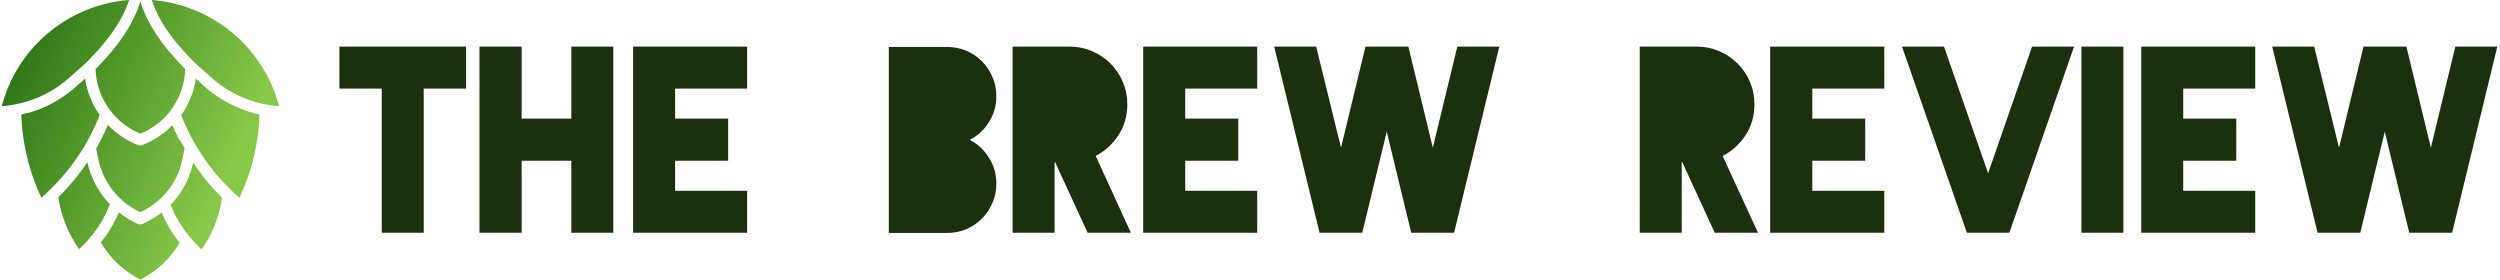 <svg data-v-423bf9ae="" xmlns="http://www.w3.org/2000/svg" viewBox="0 0 805 90" class="iconLeft"><!----><!----><!----><g data-v-423bf9ae="" id="27428d34-9a34-496d-a904-ff7577850e8e" fill="#1C300E" transform="matrix(5.753,0,0,5.753,110.038,11.146)"><path d="M6.96 0.67L6.96 0.67L6.96 3.02L4.59 3.02L4.59 11.09L2.24 11.09L2.24 3.02L-0.13 3.02L-0.13 0.67L6.96 0.67ZM12.85 0.67L12.85 0.67L15.20 0.67L15.20 11.09L12.85 11.09L12.85 7.06L10.07 7.06L10.07 11.09L7.71 11.09L7.71 0.67L10.07 0.67L10.07 4.70L12.85 4.70L12.85 0.67ZM22.69 3.02L22.69 3.02L18.66 3.02L18.66 4.70L21.63 4.70L21.63 7.06L18.66 7.06L18.66 8.74L22.69 8.74L22.69 11.09L16.31 11.09L16.31 0.67L22.69 0.67L22.69 3.02ZM35.15 5.89L35.15 5.89L35.15 5.89Q35.83 6.24 36.23 6.90L36.23 6.90L36.23 6.90Q36.64 7.55 36.64 8.34L36.64 8.34L36.64 8.34Q36.64 8.92 36.42 9.42L36.42 9.42L36.42 9.42Q36.20 9.93 35.83 10.30L35.83 10.30L35.83 10.30Q35.46 10.67 34.96 10.89L34.96 10.89L34.96 10.89Q34.45 11.10 33.88 11.10L33.88 11.10L33.81 11.10L30.62 11.10L30.62 0.69L33.81 0.69L33.88 0.69L33.88 0.69Q34.45 0.69 34.96 0.90L34.96 0.90L34.96 0.90Q35.46 1.12 35.83 1.49L35.83 1.49L35.83 1.49Q36.20 1.86 36.42 2.37L36.42 2.37L36.42 2.37Q36.64 2.87 36.64 3.44L36.64 3.44L36.64 3.44Q36.64 4.24 36.23 4.89L36.23 4.89L36.23 4.89Q35.83 5.54 35.15 5.89ZM44.17 11.09L41.75 11.09L39.93 7.14L39.90 7.14L39.90 11.09L37.55 11.09L37.55 0.67L40.71 0.67L40.73 0.67L40.73 0.67Q41.40 0.67 41.99 0.92L41.99 0.92L41.99 0.92Q42.59 1.18 43.03 1.62L43.03 1.62L43.03 1.62Q43.47 2.06 43.72 2.65L43.72 2.65L43.72 2.65Q43.97 3.23 43.97 3.91L43.97 3.91L43.97 3.91Q43.97 4.86 43.48 5.62L43.48 5.62L43.48 5.62Q42.99 6.38 42.20 6.79L42.20 6.79L44.17 11.09ZM51.24 3.02L51.24 3.02L47.21 3.02L47.21 4.70L50.18 4.70L50.18 7.06L47.21 7.06L47.21 8.74L51.24 8.74L51.24 11.09L44.86 11.09L44.86 0.67L51.24 0.67L51.24 3.02ZM62.44 0.67L62.44 0.67L64.79 0.67L62.26 11.09L59.86 11.09L58.49 5.43L57.12 11.09L54.73 11.09L52.19 0.67L54.54 0.67L55.93 6.33L57.30 0.67L59.70 0.67L61.07 6.33L62.44 0.67ZM79.27 11.09L76.85 11.09L75.03 7.14L75.00 7.14L75.00 11.09L72.65 11.09L72.65 0.67L75.81 0.67L75.82 0.67L75.82 0.67Q76.50 0.67 77.09 0.92L77.09 0.92L77.09 0.92Q77.69 1.18 78.13 1.62L78.13 1.62L78.13 1.62Q78.57 2.06 78.82 2.65L78.82 2.65L78.82 2.65Q79.07 3.23 79.07 3.91L79.07 3.91L79.07 3.91Q79.07 4.86 78.58 5.62L78.58 5.62L78.58 5.62Q78.09 6.38 77.29 6.79L77.29 6.79L79.27 11.09ZM86.34 3.02L86.34 3.02L82.31 3.02L82.31 4.70L85.27 4.70L85.27 7.06L82.31 7.06L82.31 8.74L86.34 8.74L86.34 11.09L79.95 11.09L79.95 0.67L86.34 0.67L86.34 3.02ZM94.61 0.67L94.61 0.67L96.96 0.67L93.34 11.09L90.96 11.09L87.33 0.67L89.68 0.67L92.15 7.76L94.61 0.67ZM99.72 0.67L99.72 0.67L99.72 11.09L97.37 11.09L97.37 0.67L99.72 0.67ZM107.10 3.02L107.10 3.02L103.07 3.02L103.07 4.70L106.04 4.70L106.04 7.06L103.07 7.06L103.07 8.74L107.10 8.74L107.10 11.09L100.72 11.09L100.72 0.67L107.10 0.67L107.10 3.02ZM118.30 0.67L118.30 0.67L120.65 0.67L118.12 11.09L115.72 11.09L114.35 5.43L112.98 11.09L110.59 11.09L108.05 0.67L110.40 0.67L111.79 6.33L113.16 0.67L115.56 0.67L116.93 6.33L118.30 0.67Z"></path></g><defs data-v-423bf9ae=""><linearGradient data-v-423bf9ae="" gradientTransform="rotate(25)" id="0d4bb3ac-f50d-4a17-bfad-153b1446f23f" x1="0%" y1="0%" x2="100%" y2="0%"><stop data-v-423bf9ae="" offset="0%" style="stop-color: rgb(33, 105, 15); stop-opacity: 1;"></stop><stop data-v-423bf9ae="" offset="100%" style="stop-color: rgb(136, 200, 72); stop-opacity: 1;"></stop></linearGradient></defs><g data-v-423bf9ae="" id="139d9f48-2621-4cf8-9e47-a5a59d1037f4" transform="matrix(1.731,0,0,1.731,-10.183,-10.385)" stroke="none" fill="url(#0d4bb3ac-f50d-4a17-bfad-153b1446f23f)"><path d="M40.05 33.28l.17.31-.38 1.89A14.29 14.29 0 0 1 38 40.21a13.78 13.78 0 0 1-2 2.46l-.3.29a14.42 14.42 0 0 1-3.7 2.51A14.42 14.42 0 0 1 28.31 43l-.3-.29a14 14 0 0 1-3.85-7.19l-.38-1.89.17-.31c.28-.5.55-1 .81-1.52.09-.19.19-.37.28-.55.31-.65.62-1.31.9-2l.05.06.24.22c.34.33.69.64 1.06.94.14.12.29.23.44.34a11.91 11.91 0 0 0 1 .72l.45.28a14.23 14.23 0 0 0 1.55.81l.81.36a1.11 1.11 0 0 0 .84 0l.82-.36a15.06 15.06 0 0 0 1.54-.81c.16-.09.31-.19.46-.29.34-.22.68-.45 1-.7l.46-.35c.35-.29.68-.59 1-.9.09-.09.19-.17.28-.27a.12.12 0 0 0 0-.05c.28.68.59 1.34.91 2 .08.17.17.35.26.52.38.49.66 1.01.94 1.51zm-1.95-7.43c-.17.26-.34.51-.54.77a13.52 13.52 0 0 1-5.16 4.07l-.4.17-.39-.17a13.45 13.45 0 0 1-5.18-4.09c-.19-.24-.36-.49-.55-.77l-.06-.1a13.26 13.26 0 0 1-2.15-6.89c4.48-4.54 7-8.4 8.33-12.58 1.29 4.18 3.85 8 8.33 12.58a13.22 13.22 0 0 1-2.23 7.01zM25.44 6.73A26.43 26.43 0 0 1 29.9 6c-1.26 3.81-3.72 7.38-8 11.68l-3.13 2.77a21 21 0 0 1-6.46 3.94 21.86 21.86 0 0 1-3.72 1.05 20.35 20.35 0 0 1-2.38.31A26.6 26.6 0 0 1 25.44 6.73zM13.59 42.79l-.36-.79a39.1 39.1 0 0 1-3.38-14.69c.26-.06.52-.14.77-.21s.38-.1.57-.1c.62-.18 1.24-.38 1.86-.61a23.16 23.16 0 0 0 7.1-4.39l1.57-1.39a15.53 15.53 0 0 0 2.38 6.3l.06.09.27.39-.09.23c-.34.84-.7 1.67-1.09 2.49l-.13.25c-.42.86-.87 1.71-1.35 2.54-.12.21-.24.41-.38.62a39 39 0 0 1-6.44 8c-.27.27-.54.53-.83.79zm7 9.54a21.63 21.63 0 0 1-2.42-4.39 22.57 22.57 0 0 1-1.42-5.28c.51-.5 1-1 1.49-1.54l.11-.13c.51-.56 1-1.13 1.49-1.72l.48-.61c.35-.45.71-.92 1.05-1.39l.47-.67.3-.42c0 .17.08.33.13.5s.07.32.12.48l.21.66c.07.22.09.3.14.44s.18.46.28.69.1.26.16.38c.12.28.25.54.39.81 0 .07.07.15.11.23.18.34.38.67.58 1l.15.22.5.73.27.34.45.56c.11.13.23.25.34.37s.23.27.36.39c-.12.3-.24.58-.37.87s-.2.49-.32.73-.34.64-.51 1-.24.47-.38.7-.39.6-.59.9l-.44.67c-.29.39-.6.77-.91 1.15-.09.1-.17.22-.26.32-.32.38-.68.78-1.08 1.18zM32 58a17.9 17.9 0 0 1-7.35-6.9c.21-.26.4-.52.6-.79l.3-.39c.36-.52.71-1 1-1.59.08-.12.14-.24.21-.36.24-.43.48-.88.7-1.33.1-.19.18-.38.27-.57l.27-.57.11.08c.45.34.92.66 1.39 1l.41.24a17 17 0 0 0 1.65.84 1.09 1.09 0 0 0 .82 0 15.81 15.81 0 0 0 1.64-.84l.42-.25c.46-.28.91-.58 1.34-.9l.16-.12.27.57.27.58q.33.66.69 1.29c.07.13.14.27.22.4.32.53.66 1.06 1 1.57.1.14.21.27.32.41s.38.53.59.78A17.73 17.73 0 0 1 32 58zm13.79-10a21.9 21.9 0 0 1-2.42 4.39l-.88-.88c-.4-.4-.76-.8-1.09-1.19s-.8-1-1.17-1.48c-.12-.16-.23-.34-.34-.52-.24-.34-.47-.68-.68-1s-.24-.44-.36-.65-.37-.66-.53-1-.21-.49-.32-.73-.25-.57-.37-.86l.25-.27.18-.18c.17-.2.35-.4.53-.63a15.57 15.57 0 0 0 1.11-1.55c.11-.18.2-.37.31-.55.21-.37.43-.74.61-1.13.11-.23.19-.47.29-.7s.31-.71.43-1.08.14-.51.22-.77.19-.62.26-.94l.3.42.48.68c.34.46.68.92 1 1.36l.5.64c.45.55.92 1.1 1.4 1.63l.2.22c.48.52 1 1 1.48 1.53a22.57 22.57 0 0 1-1.39 5.18zm5-6l-.36.81-.53-.47c-.29-.26-.56-.52-.85-.81a39.07 39.07 0 0 1-6.43-8c-.13-.2-.25-.4-.38-.64-.48-.81-.92-1.65-1.34-2.5l-.13-.27c-.4-.81-.75-1.64-1.09-2.48l-.09-.23.27-.39a15.37 15.37 0 0 0 2.44-6.39L43.85 22c.38.34.77.67 1.17 1l.42.31.82.58.52.34c.25.16.5.32.76.47l.58.32c.25.14.5.28.75.4l.63.3c.24.11.49.23.75.33s.43.18.65.27l.76.28.68.22.78.23.68.17.35.1A39.1 39.1 0 0 1 50.77 42zm4.64-16.55a21.11 21.11 0 0 1-10.18-5l-3.12-2.77c-4.29-4.3-6.75-7.87-8-11.68A26.64 26.64 0 0 1 57.8 25.75a18.82 18.82 0 0 1-2.39-.32z" data-name="1"></path></g><!----></svg>